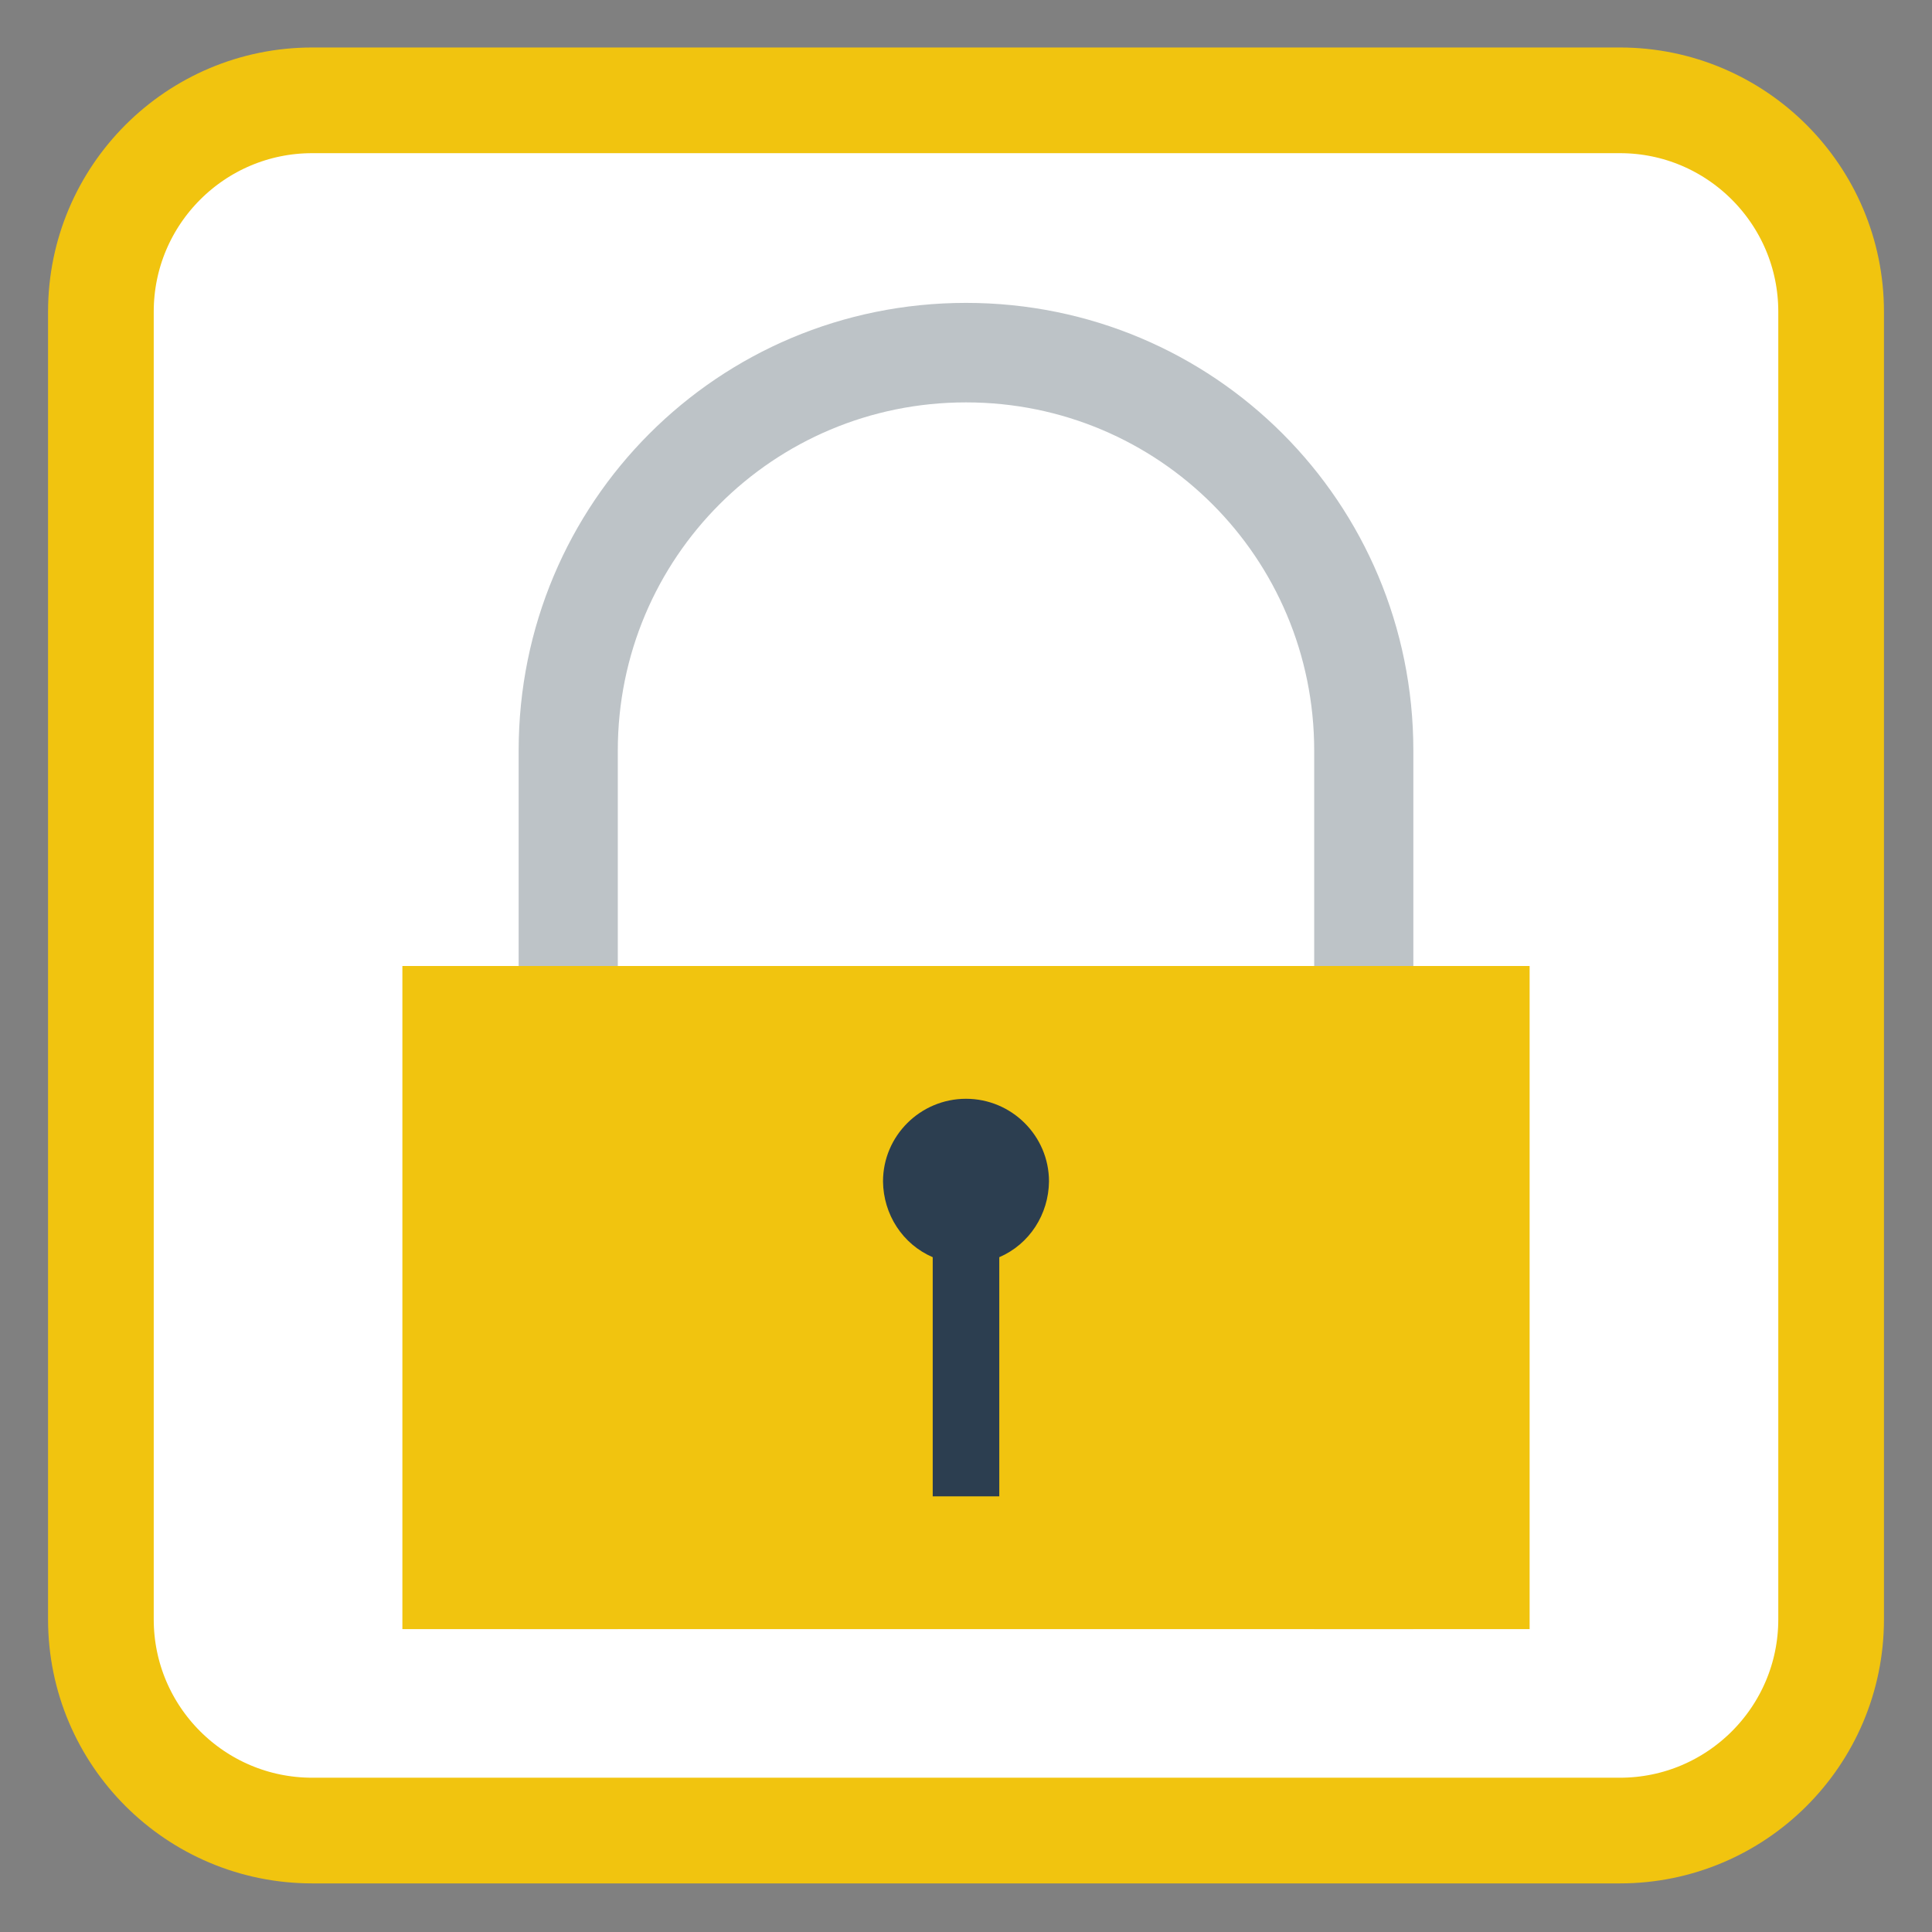 
<svg xmlns="http://www.w3.org/2000/svg" xmlns:xlink="http://www.w3.org/1999/xlink" width="22px" height="22px" viewBox="0 0 22 22" version="1.1">
<rect x="0" y="0" width="22" height="22" fill="#808080" stroke="none"/>
<g id="surface1">
<path style="fill-rule:nonzero;fill:rgb(100%,100%,100%);fill-opacity:1;stroke-width:0.741;stroke-linecap:butt;stroke-linejoin:miter;stroke:rgb(94.51%,76.863%,5.882%);stroke-opacity:1;stroke-miterlimit:4;" d="M -35.93 398.552 L -26.761 398.552 C -25.944 398.552 -25.28 399.216 -25.28 400.034 L -25.28 409.203 C -25.28 410.021 -25.944 410.684 -26.761 410.684 L -35.93 410.684 C -36.748 410.684 -37.412 410.021 -37.412 409.203 L -37.412 400.034 C -37.412 399.216 -36.748 398.552 -35.93 398.552 Z M -35.93 398.552 " transform="matrix(1.624,0,0,1.624,61.906,-646.106)"/>
<path style=" stroke:none;fill-rule:nonzero;fill:rgb(74.118%,76.471%,78.039%);fill-opacity:1;" d="M 11 3.449 C 8.176 3.449 5.906 5.723 5.906 8.547 L 5.906 18.551 L 7.035 18.551 L 7.035 8.547 C 7.035 6.352 8.805 4.582 11 4.582 C 13.195 4.582 14.965 6.352 14.965 8.547 L 14.965 18.551 L 16.094 18.551 L 16.094 8.547 C 16.094 5.723 13.824 3.449 11 3.449 Z M 11 3.449 "/>
<path style=" stroke:none;fill-rule:nonzero;fill:rgb(94.51%,76.863%,5.882%);fill-opacity:1;" d="M 4.582 18.551 L 17.418 18.551 L 17.418 11 L 4.582 11 Z M 4.582 18.551 "/>
<path style=" stroke:none;fill-rule:nonzero;fill:rgb(17.255%,24.314%,31.373%);fill-opacity:1;" d="M 11 12.512 C 10.48 12.512 10.055 12.934 10.055 13.453 C 10.059 13.828 10.277 14.168 10.621 14.316 L 10.621 17.039 L 11.379 17.039 L 11.379 14.316 C 11.723 14.168 11.941 13.828 11.945 13.453 C 11.945 12.934 11.52 12.512 11 12.512 Z M 11 12.512 "/>
</g>
</svg>
